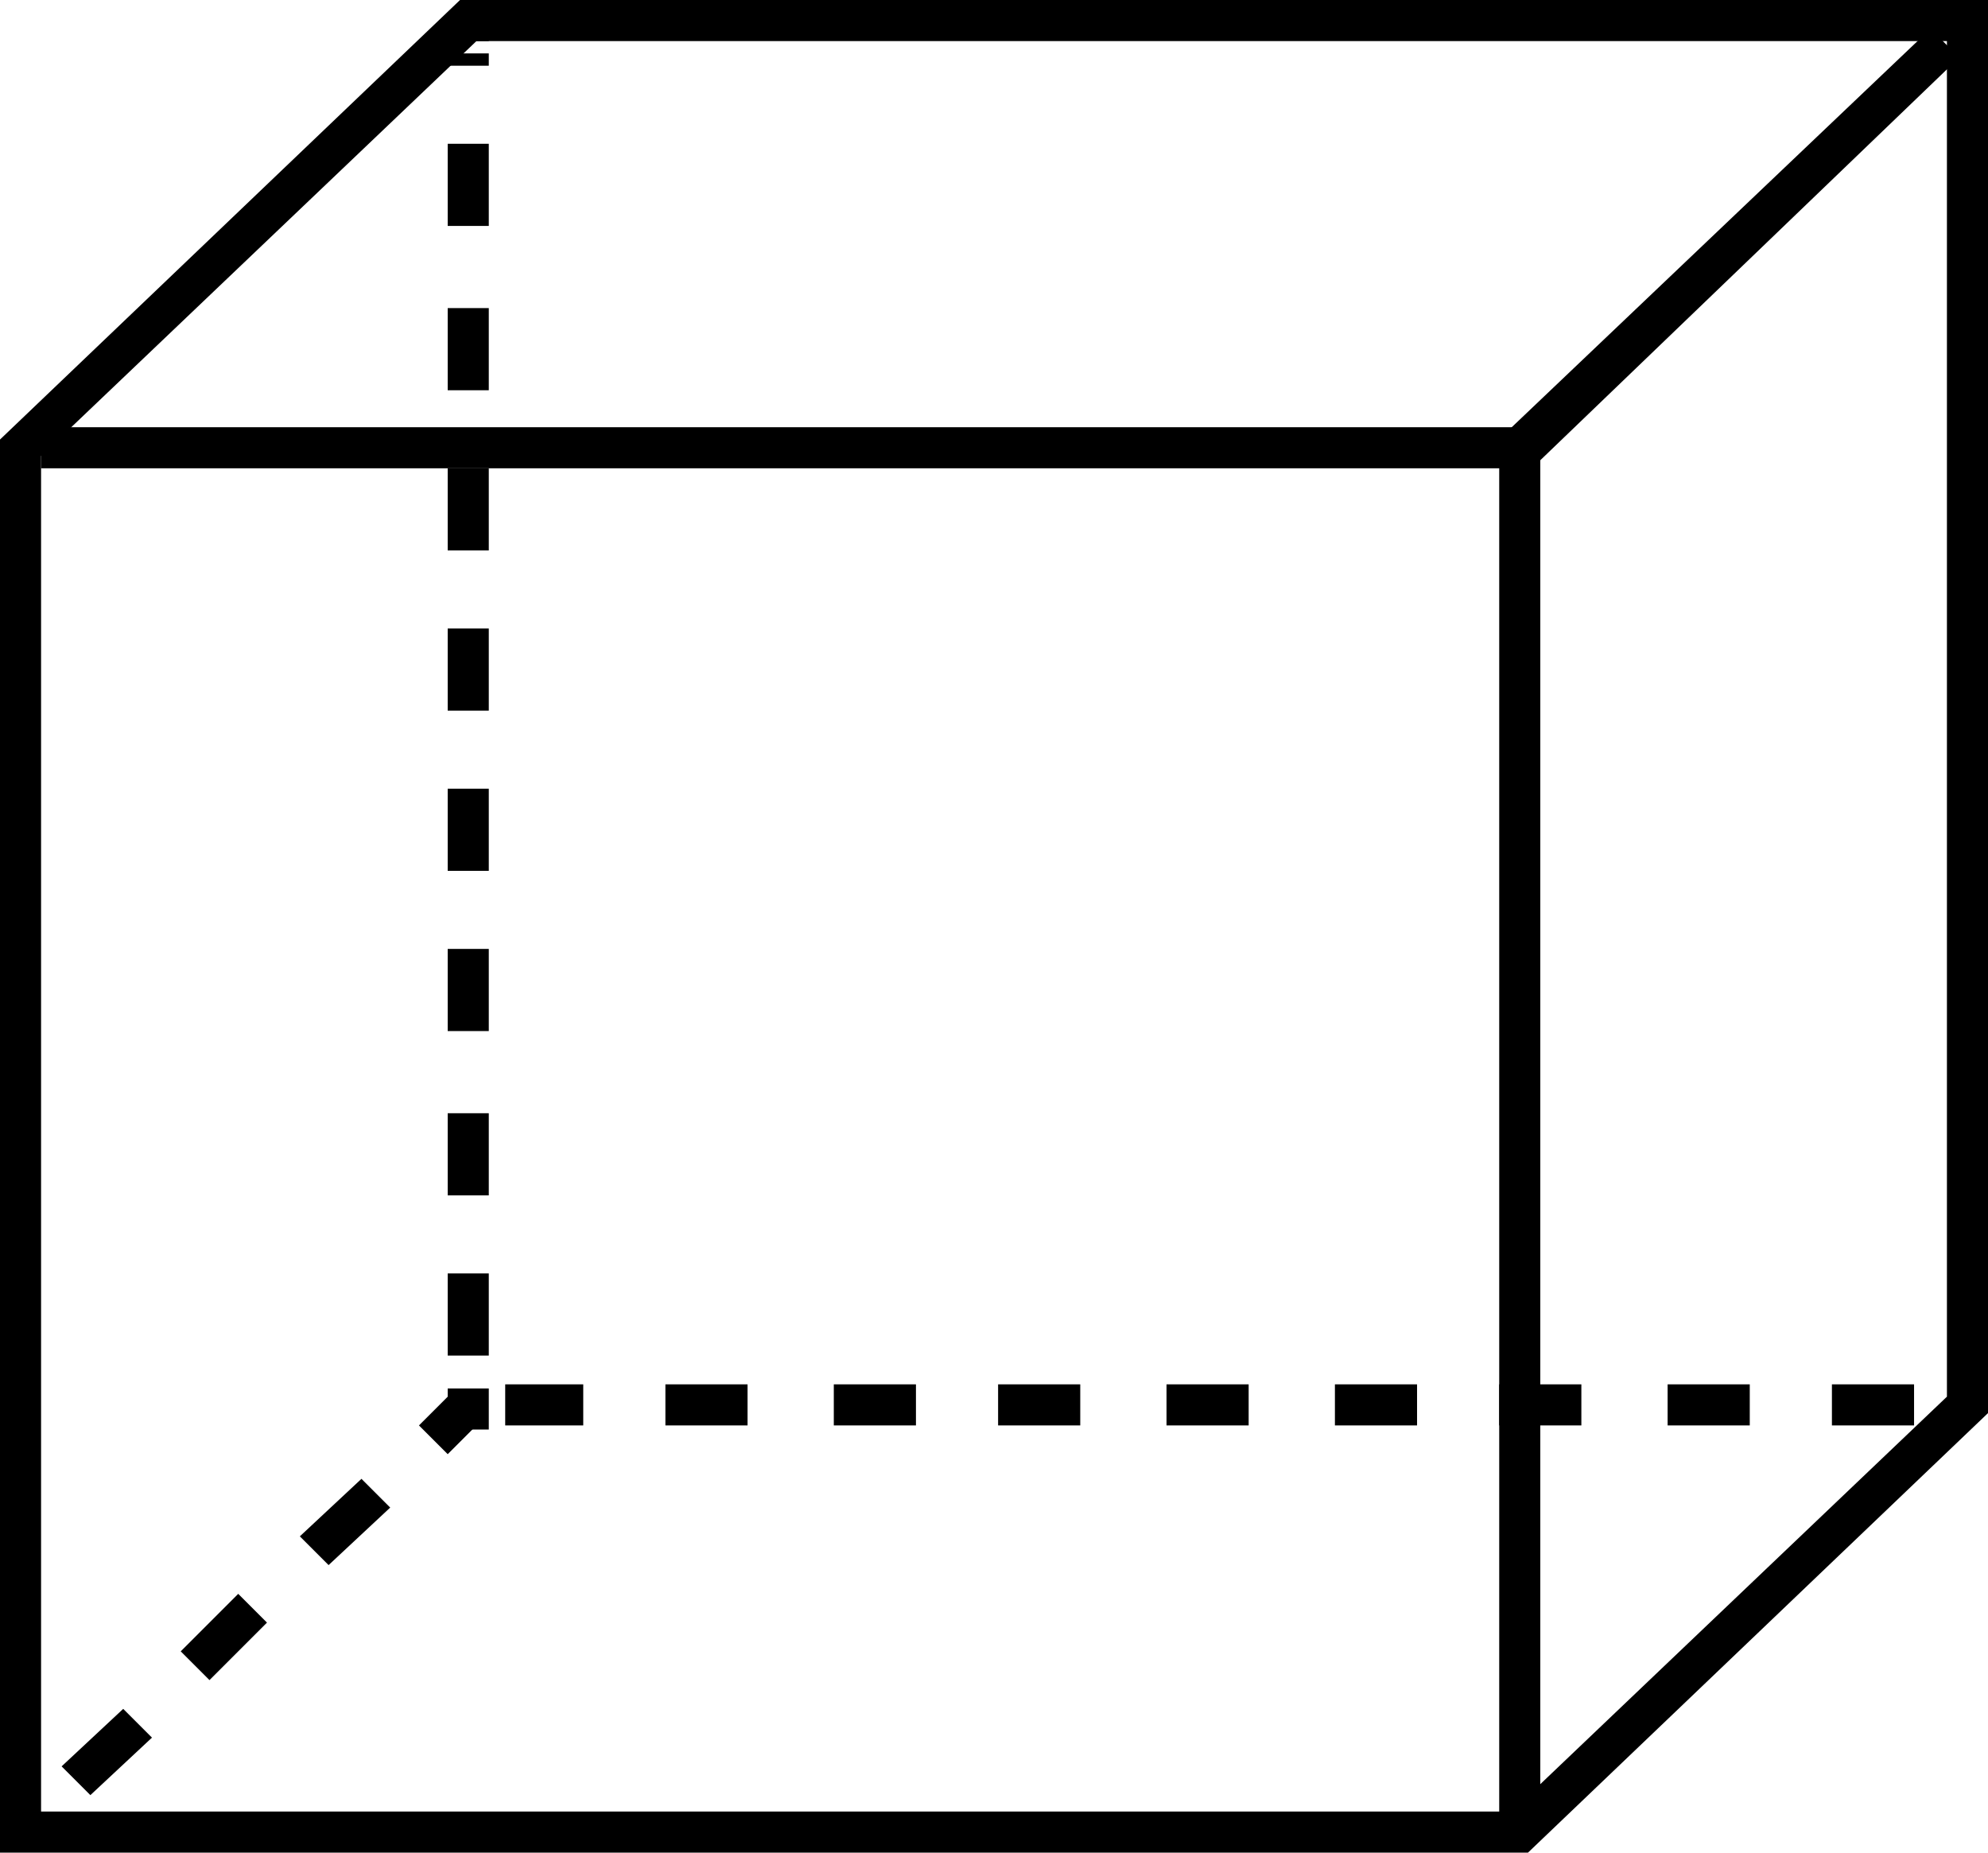 <svg id="icon-cube-diagram" viewBox="0 0 48.4 45.1" width="100%" height="100%"><path d="M47.5 33.7h.5v1h-.5zM46.6 34.7h-2v-1h2v1zm-4 0h-2v-1h2v1zm-4.1 0h-2v-1h2v1zm-4 0h-2v-1h2v1zm-4.1 0h-2v-1h2v1zm-4.1 0h-2v-1h2v1zm-4 0h-2v-1h2v1zm-4.1 0h-2v-1h2v1zm-4 0h-1.9v-1h1.9v1zM10.9 33.8h1v1h-1zM11.9 33h-1v-2h1v2zm0-3.9h-1v-2h1v2zm0-4h-1v-2h1v2zm0-3.9h-1v-2h1v2zm0-3.9h-1v-2h1v2zm0-3.9h-1v-2h1v2zm0-3.9h-1v-2h1v2zm0-4h-1v-2h1v2zm0-3.9h-1v-.3h1v.3zM10.9.5h1V1h-1z"></path><path d="M37.2 45.1H0V10.7L11.2 0h37.2v34.4L37.2 45.1zM1 44.1h35.8L47.4 34V1H11.6L1 11.1v33z"></path><path d="M37.4 11.3l-.7-.8L47 .7l.7.7zM2.2 43.7l-.7-.7L3 41.6l.7.7-1.5 1.4zm2.9-2.8l-.7-.7 1.4-1.4.7.7-1.4 1.4zM8 38.1l-.7-.7L8.8 36l.7.7L8 38.1zm2.9-2.7l-.7-.7.8-.8.7.7-.8.8z"></path><path d="M37.5 44.5h-1V11.4H1v-1h36.5z"></path></svg>